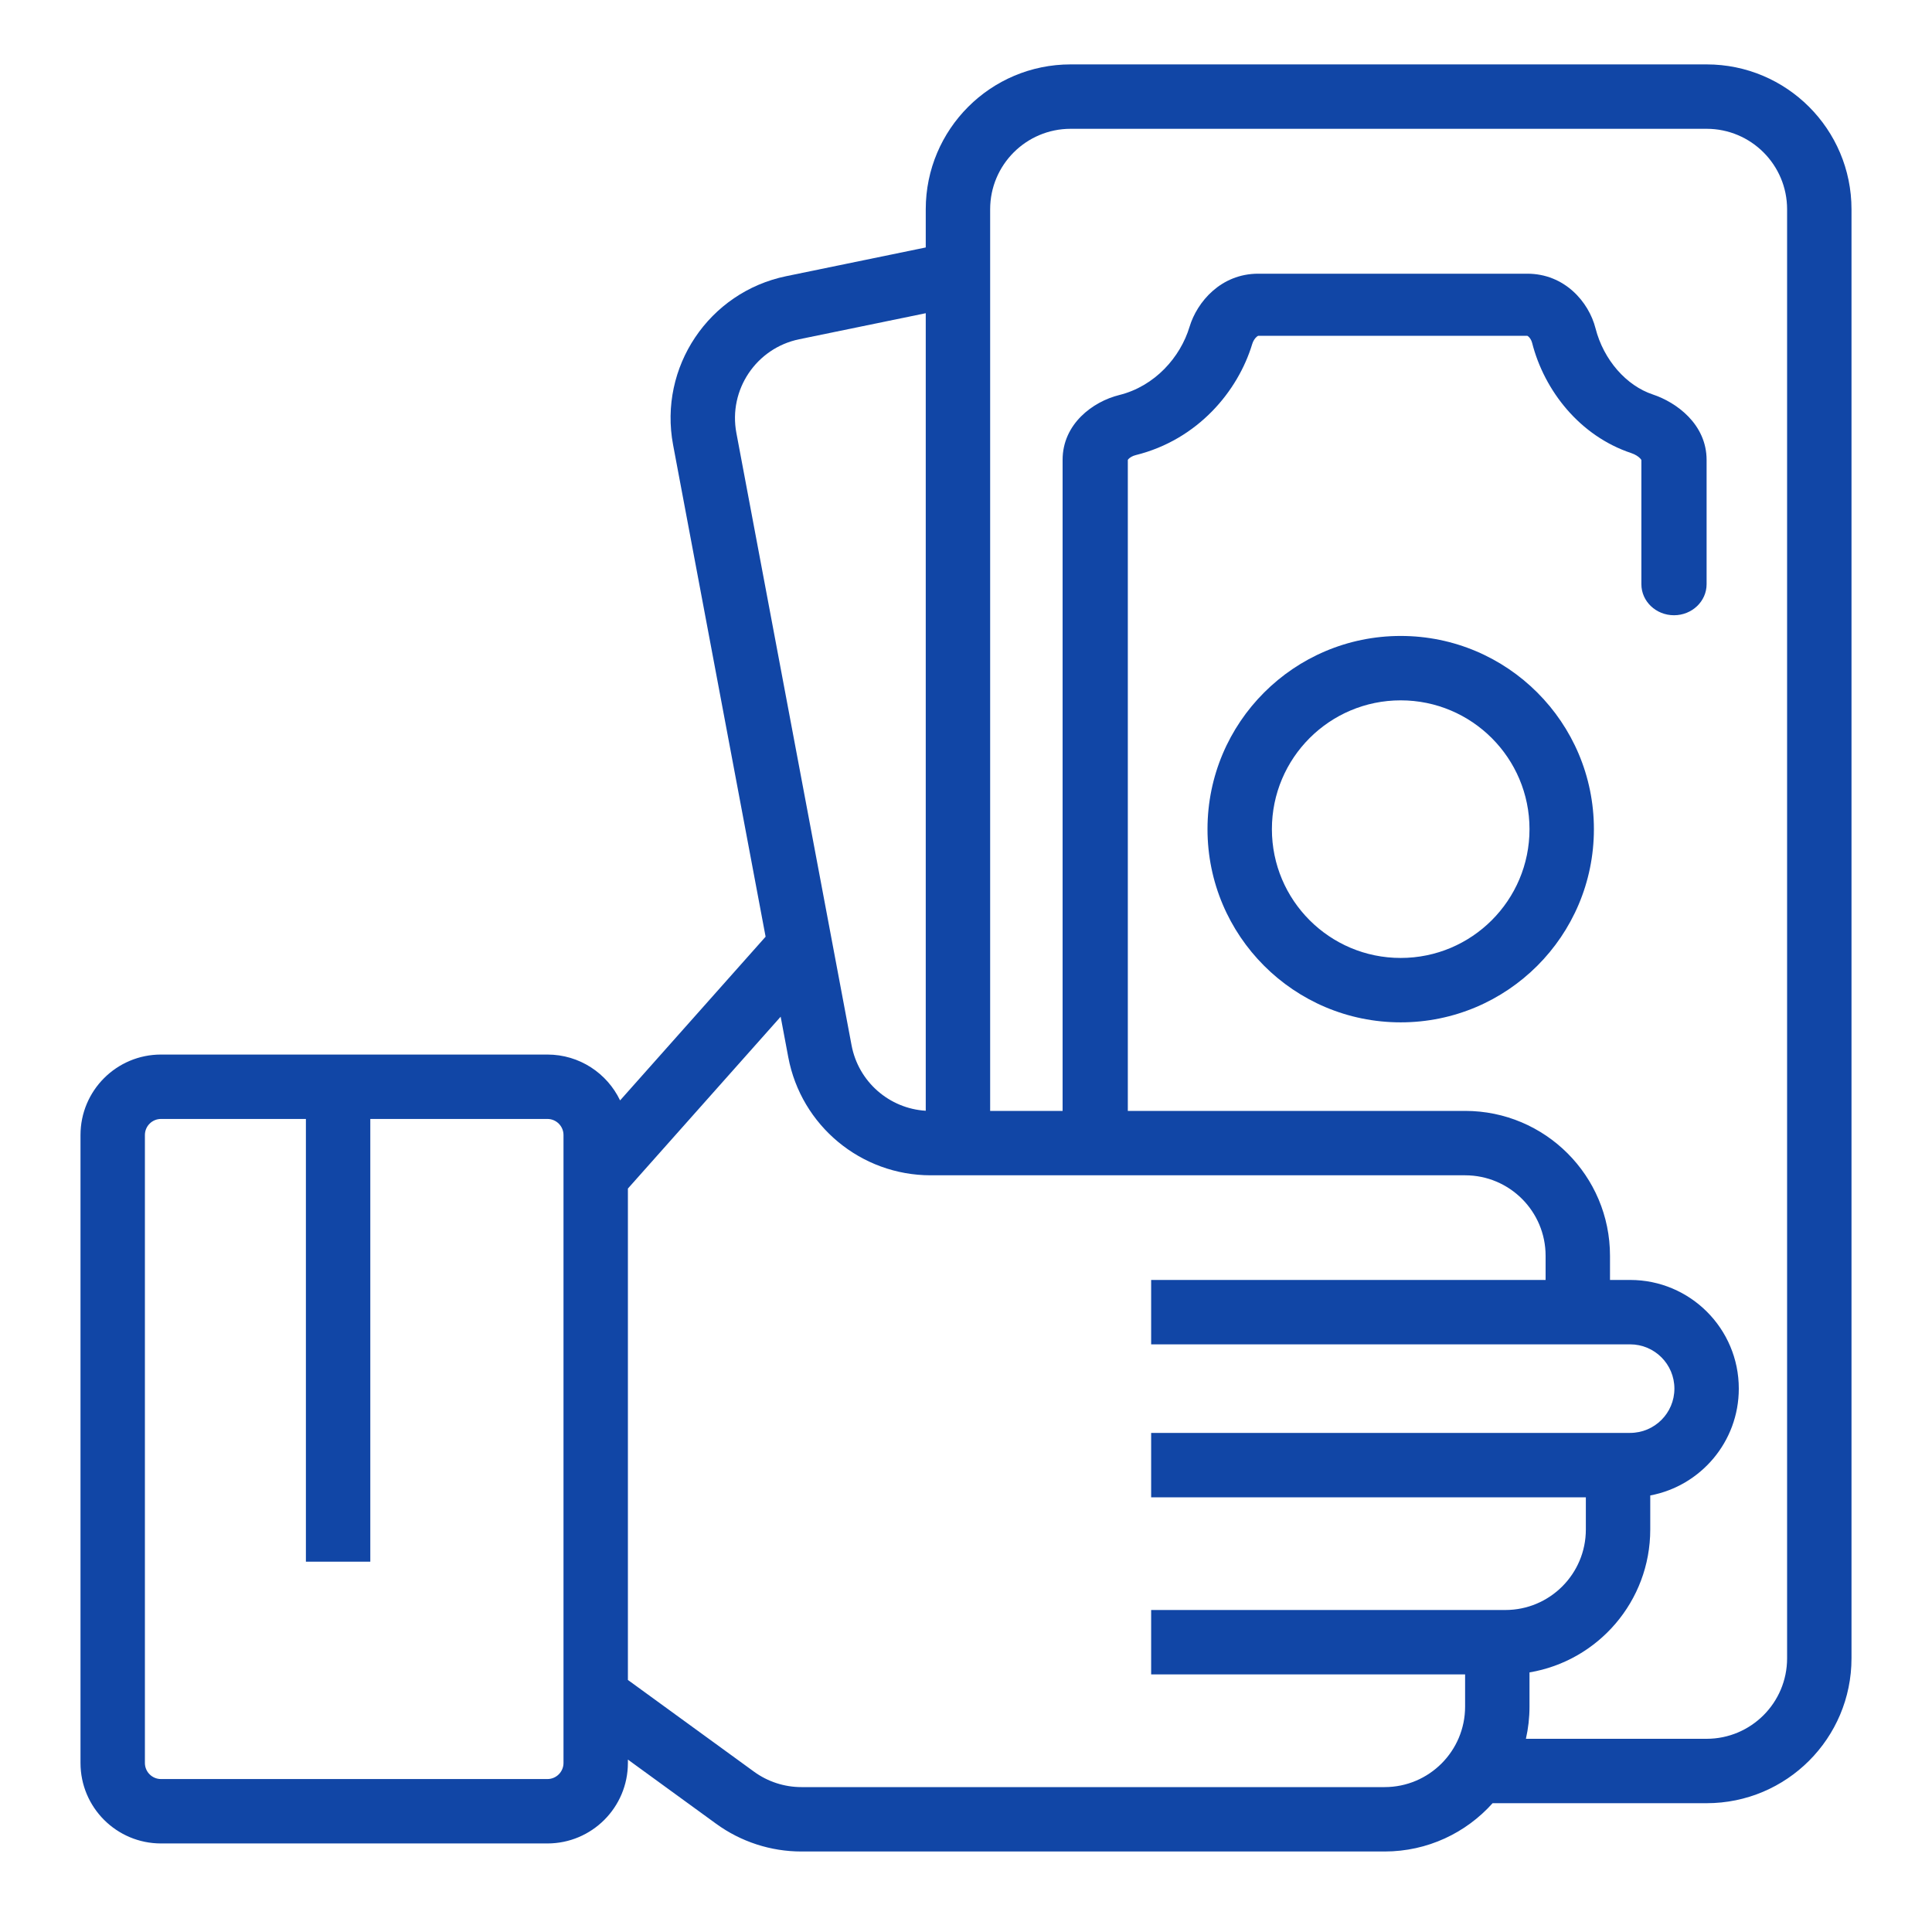 <svg width="120" height="120" viewBox="0 0 120 120" fill="none" xmlns="http://www.w3.org/2000/svg">
<path fill-rule="evenodd" clip-rule="evenodd" d="M87 59.5C91.418 59.5 95 55.918 95 51.5C95 47.082 91.418 43.5 87 43.5C82.582 43.5 79 47.082 79 51.5C79 55.918 82.582 59.5 87 59.5ZM87 63.5C93.627 63.5 99 58.127 99 51.5C99 44.873 93.627 39.5 87 39.5C80.373 39.5 75 44.873 75 51.5C75 58.127 80.373 63.5 87 63.5Z" fill="#1146A6"/>
<path fill-rule="evenodd" clip-rule="evenodd" d="M73.885 20.298C74.352 18.751 75.835 17 78.15 17H94.863C97.182 17 98.683 18.757 99.098 20.384C99.603 22.364 101.02 23.956 102.655 24.5C104.132 24.991 106 26.351 106 28.571V36.286C106 37.351 105.093 38.214 103.975 38.214C102.856 38.214 101.949 37.351 101.949 36.286V28.576C101.944 28.562 101.926 28.526 101.872 28.47C101.764 28.355 101.569 28.225 101.319 28.142C98.134 27.082 95.922 24.276 95.162 21.294C95.118 21.122 95.025 20.985 94.939 20.909C94.9 20.875 94.873 20.862 94.864 20.858C94.863 20.858 94.862 20.857 94.861 20.857H78.151C78.15 20.858 78.148 20.858 78.144 20.86C78.131 20.865 78.097 20.881 78.05 20.922C77.948 21.011 77.838 21.168 77.779 21.362C76.897 24.291 74.402 27.31 70.541 28.268C70.34 28.318 70.185 28.416 70.103 28.5C70.067 28.536 70.054 28.56 70.051 28.568V69.071C70.051 70.137 69.144 71 68.025 71C66.907 71 66 70.137 66 69.071V28.563C66 26.337 67.87 24.945 69.519 24.536C71.732 23.987 73.317 22.186 73.885 20.298ZM101.951 28.584C101.951 28.584 101.95 28.581 101.949 28.576C101.951 28.581 101.951 28.584 101.951 28.584Z" fill="#1146A6"/>
<path fill-rule="evenodd" clip-rule="evenodd" d="M61.5 13C61.5 10.239 63.739 8 66.5 8H106C108.761 8 111 10.239 111 13V103C111 105.761 108.761 108 106 108H94.777C94.923 107.357 95 106.687 95 106V103.876C99.257 103.161 102.5 99.46 102.5 95V92.885C105.631 92.298 108 89.551 108 86.25C108 82.522 104.978 79.5 101.25 79.5H100V78C100 73.029 95.971 69 91 69H61.5V13ZM106 112H92.708C91.06 113.841 88.666 115 86 115H49.776C47.874 115 46.021 114.397 44.483 113.279L39 109.291V109.5C39 112.261 36.761 114.5 34 114.5H10C7.239 114.5 5 112.261 5 109.5V70.5C5 67.739 7.239 65.5 10 65.5H34C35.991 65.5 37.71 66.664 38.515 68.348L47.553 58.18L41.807 27.633C40.899 22.806 44.027 18.144 48.837 17.153L57.5 15.37V13C57.5 8.029 61.529 4 66.5 4H106C110.971 4 115 8.029 115 13V103C115 107.971 110.971 112 106 112ZM48.488 63.149L39 73.823V104.345L46.836 110.044C47.69 110.665 48.72 111 49.776 111H86C88.761 111 91 108.761 91 106V104H71.5V100H93.5C96.261 100 98.5 97.761 98.5 95V93H71.5V89H101.25C102.769 89 104 87.769 104 86.25C104 84.731 102.769 83.5 101.25 83.5H71.5V79.5H96V78C96 75.239 93.761 73 91 73H57.806C53.477 73 49.761 69.918 48.961 65.664L48.488 63.149ZM49.643 21.071L57.5 19.454V68.991C55.228 68.853 53.318 67.187 52.892 64.924L45.738 26.893C45.233 24.212 46.971 21.621 49.643 21.071ZM23 69.5H34C34.552 69.5 35 69.948 35 70.5V109.5C35 110.052 34.552 110.5 34 110.5H10C9.448 110.5 9 110.052 9 109.5V70.5C9 69.948 9.448 69.5 10 69.5H19V97H23V69.5Z" fill="#1146A6"/>
</svg>
